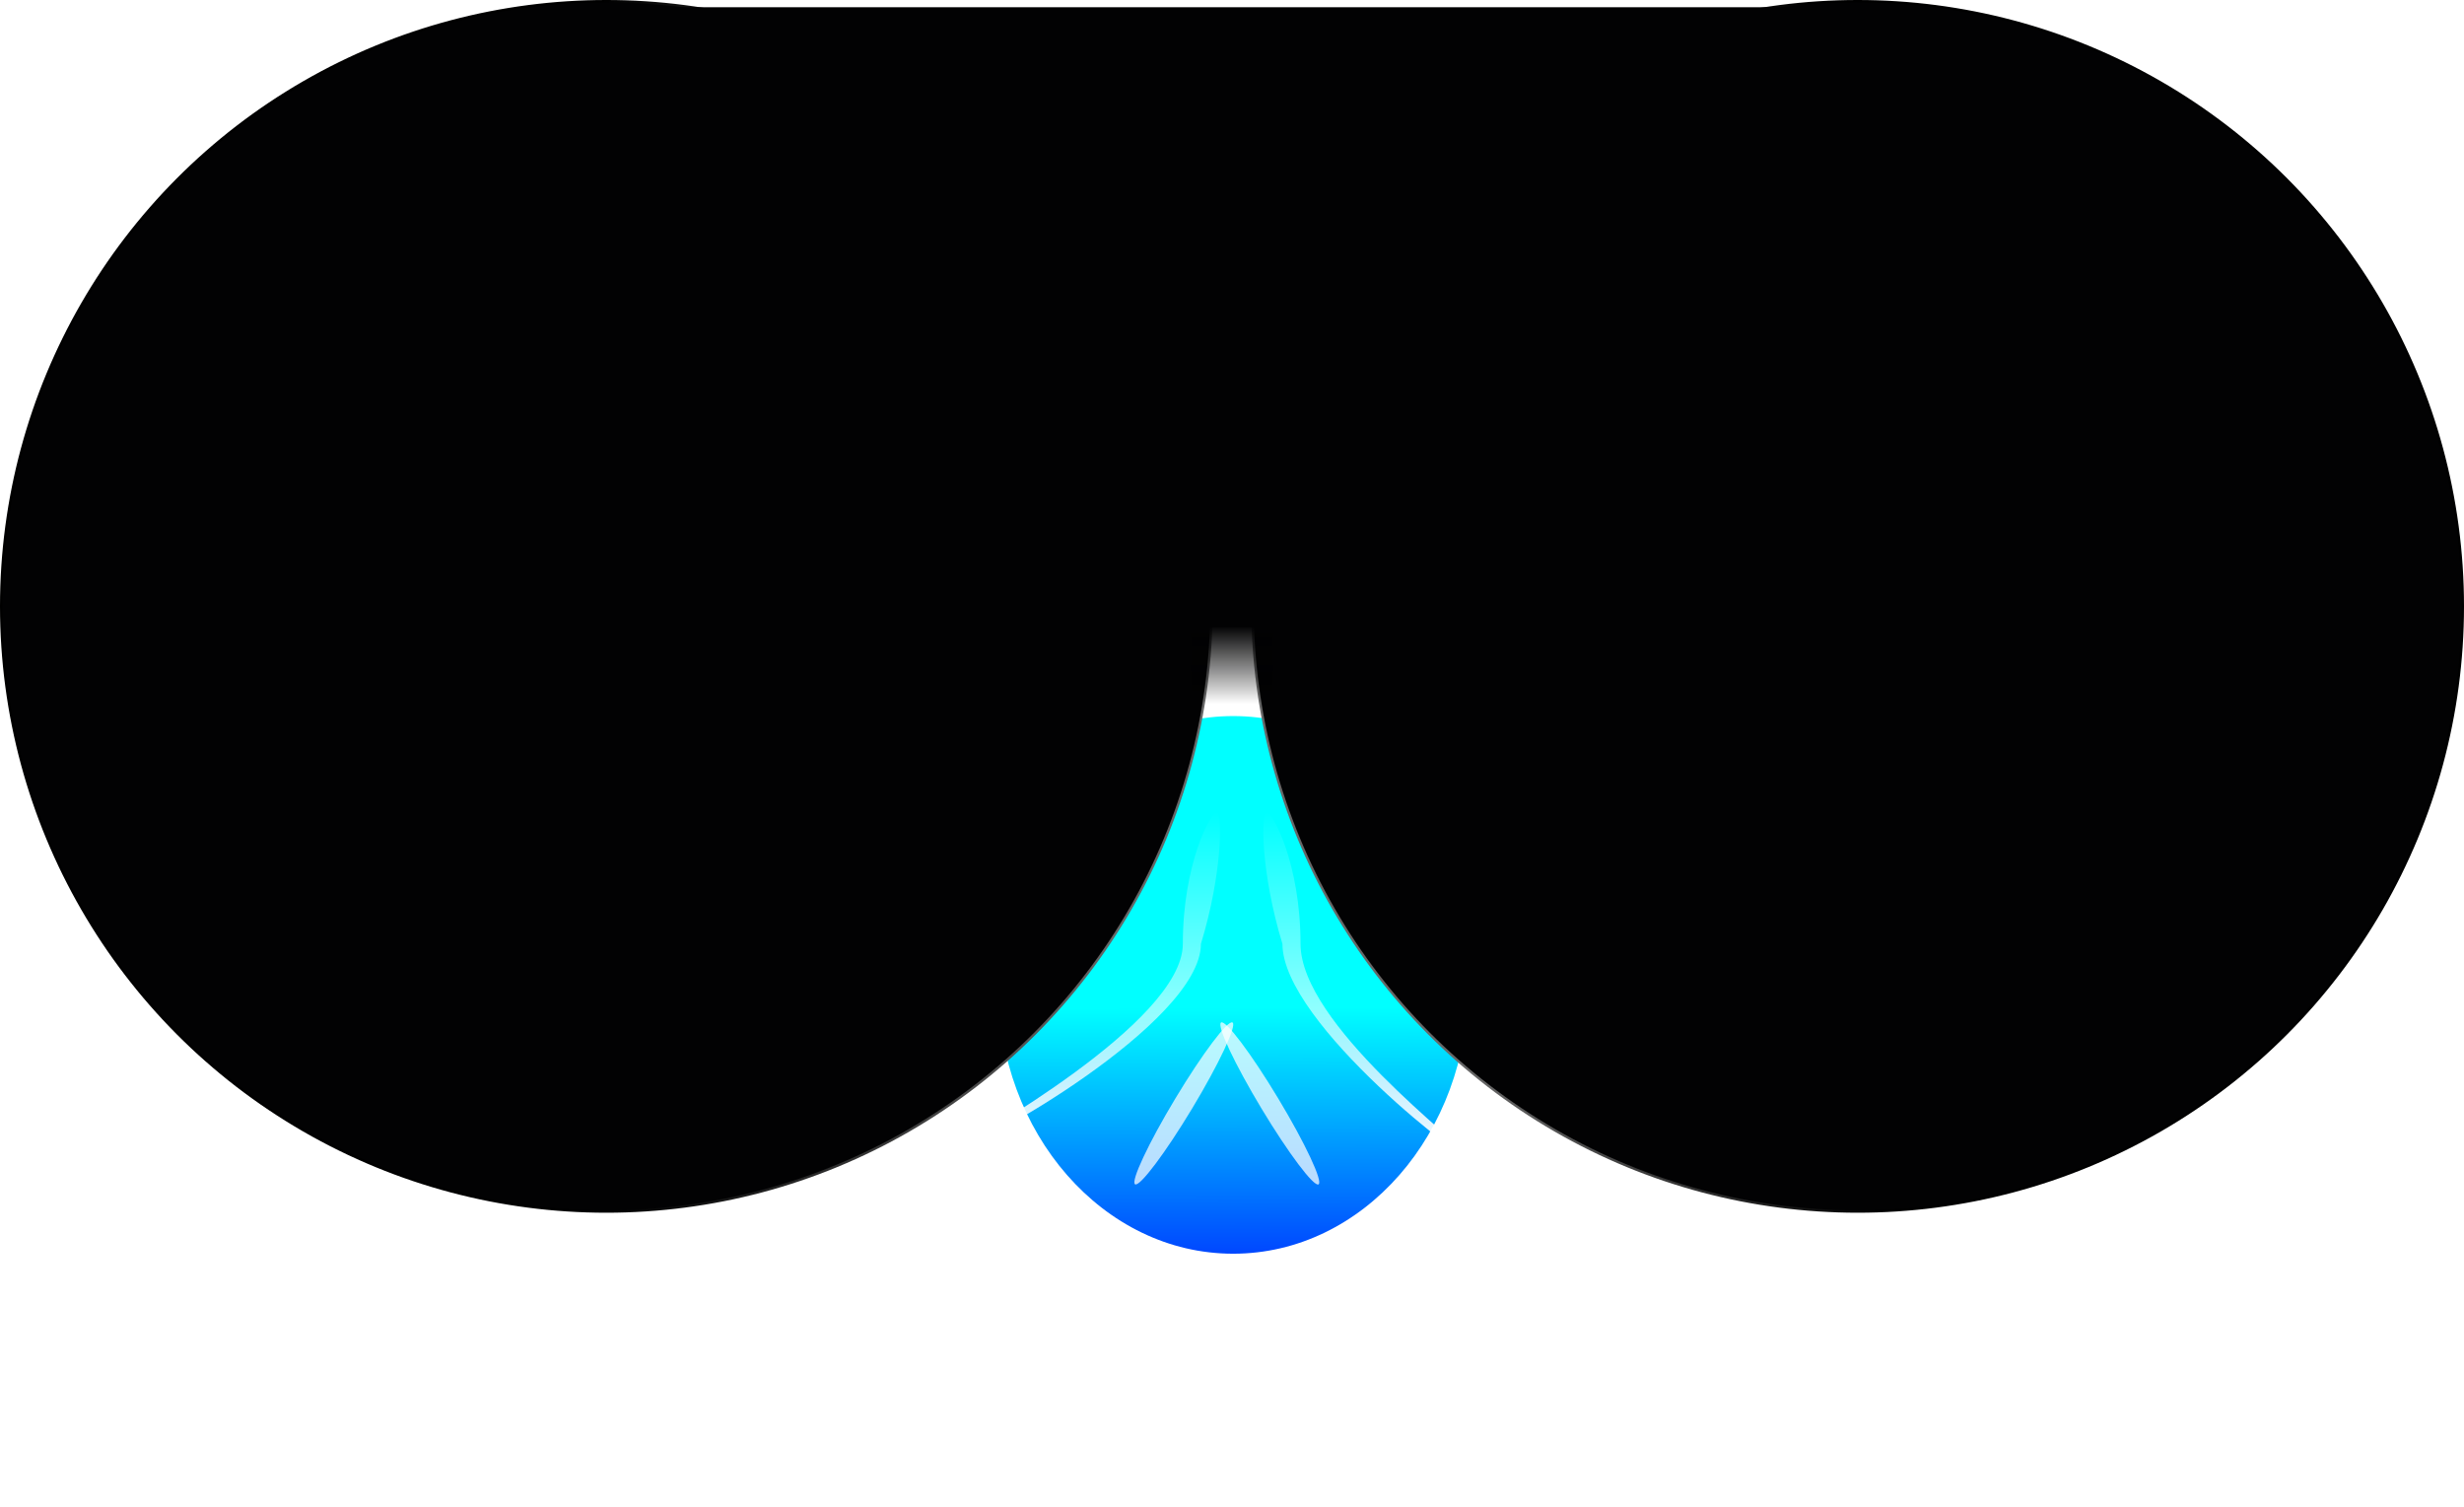 <svg width="1022" height="625" viewBox="0 0 1022 625" fill="none" xmlns="http://www.w3.org/2000/svg">
<g filter="url(#filter0_f_356_125)">
<ellipse cx="511.5" cy="408.5" rx="97.5" ry="111.5" fill="url(#paint0_linear_356_125)"/>
</g>
<g filter="url(#filter1_f_356_125)">
<path d="M539.421 391.5C539.421 424.637 605.5 474 611.421 481.5C611.421 485.5 531.921 424.637 531.921 391.5C522.921 362 522.936 337 525.421 337C527.907 337 539.421 358.363 539.421 391.5Z" fill="url(#paint1_linear_356_125)"/>
</g>
<g filter="url(#filter2_f_356_125)">
<path d="M490.606 391.5C490.606 424.637 400.015 473.5 402.5 473.5C402.5 477.5 498.106 424.637 498.106 391.5C507.106 362 507.091 337 504.606 337C502.121 337 490.606 358.363 490.606 391.5Z" fill="url(#paint2_linear_356_125)"/>
</g>
<circle cx="251.5" cy="251.5" r="251" fill="#020203" stroke="url(#paint3_linear_356_125)"/>
<circle cx="770.5" cy="251.5" r="251" fill="#020203" stroke="url(#paint4_linear_356_125)"/>
<rect x="241" y="3" width="549" height="249" fill="#020203"/>
<g filter="url(#filter3_f_356_125)">
<ellipse cx="491.007" cy="457.651" rx="4.051" ry="39.177" transform="rotate(31.058 491.007 457.651)" fill="white" fill-opacity="0.72"/>
</g>
<g filter="url(#filter4_f_356_125)">
<ellipse cx="4.051" cy="39.177" rx="4.051" ry="39.177" transform="matrix(-0.857 0.516 0.516 0.857 509.941 422)" fill="white" fill-opacity="0.72"/>
</g>
<rect x="494" y="250" width="34" height="42" fill="url(#paint5_linear_356_125)"/>
<defs>
<filter id="filter0_f_356_125" x="309" y="192" width="405" height="433" filterUnits="userSpaceOnUse" color-interpolation-filters="sRGB">
<feFlood flood-opacity="0" result="BackgroundImageFix"/>
<feBlend mode="normal" in="SourceGraphic" in2="BackgroundImageFix" result="shape"/>
<feGaussianBlur stdDeviation="52.5" result="effect1_foregroundBlur_356_125"/>
</filter>
<filter id="filter1_f_356_125" x="511.4" y="324.4" width="112.621" height="169.888" filterUnits="userSpaceOnUse" color-interpolation-filters="sRGB">
<feFlood flood-opacity="0" result="BackgroundImageFix"/>
<feBlend mode="normal" in="SourceGraphic" in2="BackgroundImageFix" result="shape"/>
<feGaussianBlur stdDeviation="6.3" result="effect1_foregroundBlur_356_125"/>
</filter>
<filter id="filter2_f_356_125" x="389.85" y="324.4" width="128.777" height="161.914" filterUnits="userSpaceOnUse" color-interpolation-filters="sRGB">
<feFlood flood-opacity="0" result="BackgroundImageFix"/>
<feBlend mode="normal" in="SourceGraphic" in2="BackgroundImageFix" result="shape"/>
<feGaussianBlur stdDeviation="6.3" result="effect1_foregroundBlur_356_125"/>
</filter>
<filter id="filter3_f_356_125" x="452.896" y="406.424" width="76.222" height="102.454" filterUnits="userSpaceOnUse" color-interpolation-filters="sRGB">
<feFlood flood-opacity="0" result="BackgroundImageFix"/>
<feBlend mode="normal" in="SourceGraphic" in2="BackgroundImageFix" result="shape"/>
<feGaussianBlur stdDeviation="8.8" result="effect1_foregroundBlur_356_125"/>
</filter>
<filter id="filter4_f_356_125" x="488.572" y="406.424" width="76.222" height="102.454" filterUnits="userSpaceOnUse" color-interpolation-filters="sRGB">
<feFlood flood-opacity="0" result="BackgroundImageFix"/>
<feBlend mode="normal" in="SourceGraphic" in2="BackgroundImageFix" result="shape"/>
<feGaussianBlur stdDeviation="8.8" result="effect1_foregroundBlur_356_125"/>
</filter>
<linearGradient id="paint0_linear_356_125" x1="511" y1="316.391" x2="511.58" y2="520" gradientUnits="userSpaceOnUse">
<stop offset="0.499" stop-color="#00FFFF"/>
<stop offset="1" stop-color="#0047FF"/>
</linearGradient>
<linearGradient id="paint1_linear_356_125" x1="567.741" y1="337" x2="567.741" y2="481.688" gradientUnits="userSpaceOnUse">
<stop stop-color="white" stop-opacity="0"/>
<stop offset="1" stop-color="white"/>
</linearGradient>
<linearGradient id="paint2_linear_356_125" x1="462.286" y1="337" x2="462.286" y2="481.688" gradientUnits="userSpaceOnUse">
<stop stop-color="white" stop-opacity="0"/>
<stop offset="1" stop-color="white"/>
</linearGradient>
<linearGradient id="paint3_linear_356_125" x1="251" y1="330" x2="462" y2="329" gradientUnits="userSpaceOnUse">
<stop/>
<stop offset="1" stop-color="#666666"/>
</linearGradient>
<linearGradient id="paint4_linear_356_125" x1="770" y1="330" x2="608" y2="339.5" gradientUnits="userSpaceOnUse">
<stop/>
<stop offset="1" stop-color="#666666"/>
</linearGradient>
<linearGradient id="paint5_linear_356_125" x1="511" y1="250" x2="511" y2="292" gradientUnits="userSpaceOnUse">
<stop offset="0.233" stop-color="#020203"/>
<stop offset="1" stop-opacity="0"/>
</linearGradient>
</defs>
</svg>
